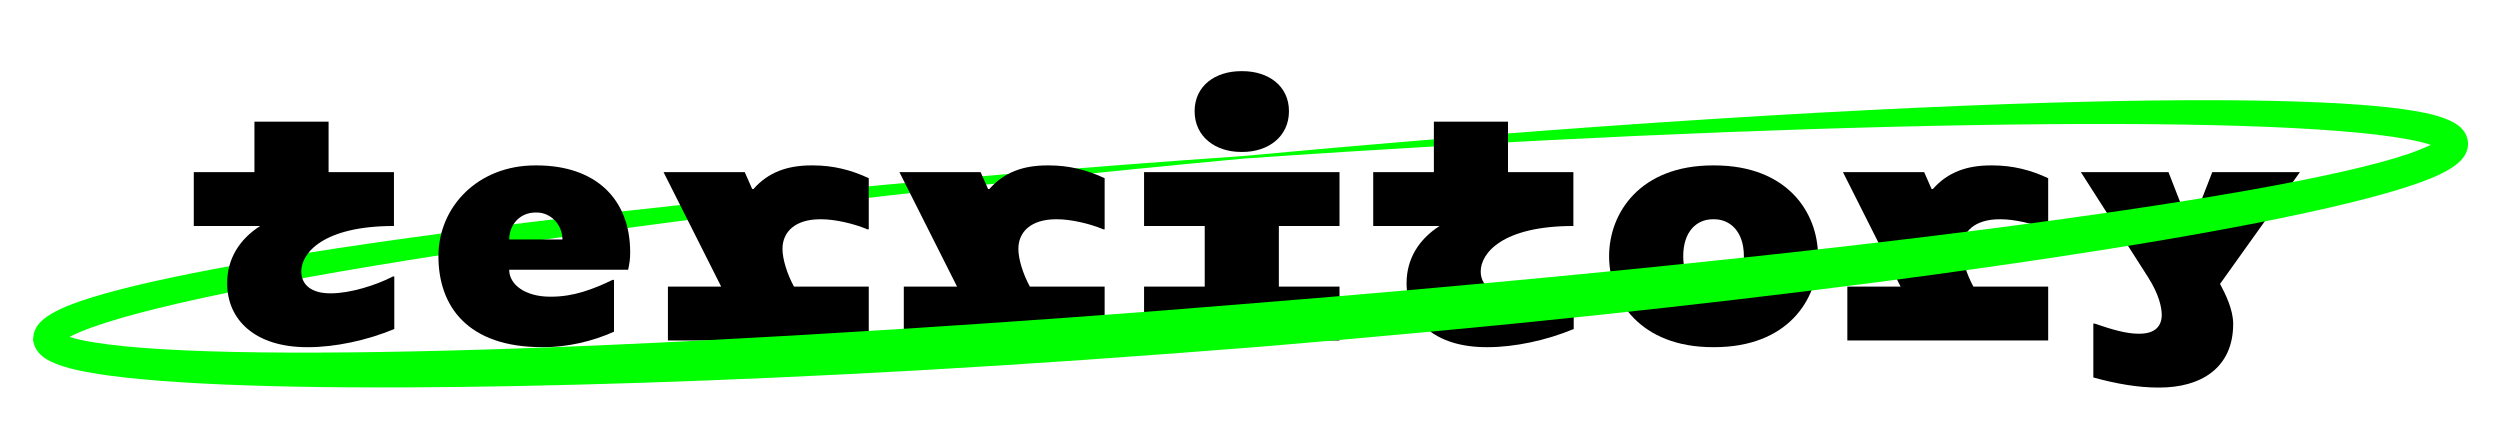 <?xml version="1.0" encoding="UTF-8" standalone="no"?>
<!DOCTYPE svg PUBLIC "-//W3C//DTD SVG 1.1//EN" "http://www.w3.org/Graphics/SVG/1.1/DTD/svg11.dtd">
<svg width="100%" height="100%" viewBox="0 0 5589 1000" version="1.1" xmlns="http://www.w3.org/2000/svg" xmlns:xlink="http://www.w3.org/1999/xlink" xml:space="preserve" xmlns:serif="http://www.serif.com/" style="fill-rule:evenodd;clip-rule:evenodd;stroke-linejoin:round;stroke-miterlimit:2;">
    <g transform="matrix(1,0,0,1,-2367,0)">
        <g id="Artboard1" transform="matrix(5.589,0,0,1,-10863.6,0)">
            <rect x="2367.45" y="0" width="1000" height="1000" style="fill:none;"/>
            <g transform="matrix(0.418,-0.19,0.014,0.982,331.408,1008.96)">
                <path d="M7209,690.982C7208.95,678.209 7206.95,664.549 7201.32,652.13C7196.06,640.518 7185.89,627.855 7170.63,617.023C7121.16,581.911 7010.14,551.657 6856.74,530.35C6648.28,501.393 6360.98,488.287 6043.99,497.06C5727.01,488.347 5439.71,501.39 5231.25,530.501C5077.88,551.92 4966.88,582.468 4917.43,617.559C4902.21,628.354 4892.06,640.931 4886.81,652.5C4881.23,664.794 4879.25,678.327 4879.19,690.982C4879.07,719.912 4912.78,719.31 4913.77,690.474C4919.45,684.472 4926.93,678.597 4936.09,672.712C5002.51,630.038 5150,591.354 5348.34,561.098C5541.5,531.632 5782.56,510.164 6043.99,502.94C6305.43,510.264 6546.48,531.787 6739.64,561.364C6937.95,591.73 7085.42,630.644 7151.83,673.275C7160.74,678.992 7168.06,684.679 7173.67,690.504C7172.88,713.805 7209.05,703.787 7209,690.982Z" style="fill:rgb(0,255,0);"/>
            </g>
            <g transform="matrix(0.127,0,0,0.709,2460.1,-135.218)">
                <g transform="matrix(1061.35,0,0,1061.35,-163.14,1264.17)">
                    <path d="M0.635,-0.19L0.631,-0.19C0.581,-0.164 0.504,-0.14 0.448,-0.14L0.444,-0.14C0.391,-0.14 0.359,-0.164 0.359,-0.205C0.359,-0.259 0.423,-0.34 0.634,-0.34L0.634,-0.5L0.44,-0.5L0.44,-0.65L0.22,-0.65L0.22,-0.5L0.04,-0.5L0.04,-0.34L0.237,-0.34C0.176,-0.301 0.139,-0.243 0.139,-0.17C0.139,-0.061 0.222,0.02 0.376,0.02L0.38,0.02C0.459,0.02 0.554,-0 0.635,-0.034L0.635,-0.19Z" style="fill-rule:nonzero;"/>
                </g>
                <g transform="matrix(1061.35,0,0,1061.35,579.803,1264.17)">
                    <path d="M0.587,-0.18L0.583,-0.18C0.523,-0.151 0.466,-0.13 0.401,-0.13L0.397,-0.13C0.325,-0.13 0.276,-0.165 0.276,-0.21L0.629,-0.21C0.633,-0.23 0.635,-0.24 0.635,-0.262C0.635,-0.419 0.534,-0.52 0.357,-0.52L0.353,-0.52C0.184,-0.52 0.066,-0.398 0.066,-0.25C0.066,-0.102 0.152,0.02 0.374,0.02L0.378,0.02C0.448,0.02 0.523,0.003 0.587,-0.026L0.587,-0.18ZM0.358,-0.38C0.4,-0.38 0.434,-0.343 0.434,-0.3L0.276,-0.3C0.276,-0.343 0.307,-0.38 0.354,-0.38L0.358,-0.38Z" style="fill-rule:nonzero;"/>
                </g>
                <g transform="matrix(1061.35,0,0,1061.35,1322.75,1264.17)">
                    <path d="M0.643,-0L0.643,-0.16L0.421,-0.16C0.401,-0.197 0.387,-0.241 0.387,-0.272C0.387,-0.323 0.425,-0.36 0.499,-0.36L0.503,-0.36C0.542,-0.36 0.6,-0.347 0.639,-0.33L0.643,-0.33L0.643,-0.482C0.59,-0.507 0.536,-0.52 0.478,-0.52L0.473,-0.52C0.402,-0.52 0.345,-0.5 0.301,-0.45L0.297,-0.45L0.275,-0.5L0.034,-0.5L0.205,-0.16L0.047,-0.16L0.047,-0L0.643,-0Z" style="fill-rule:nonzero;"/>
                </g>
                <g transform="matrix(1061.35,0,0,1061.35,2065.69,1264.17)">
                    <path d="M0.643,-0L0.643,-0.16L0.421,-0.16C0.401,-0.197 0.387,-0.241 0.387,-0.272C0.387,-0.323 0.425,-0.36 0.499,-0.36L0.503,-0.36C0.542,-0.36 0.6,-0.347 0.639,-0.33L0.643,-0.33L0.643,-0.482C0.59,-0.507 0.536,-0.52 0.478,-0.52L0.473,-0.52C0.402,-0.52 0.345,-0.5 0.301,-0.45L0.297,-0.45L0.275,-0.5L0.034,-0.5L0.205,-0.16L0.047,-0.16L0.047,-0L0.643,-0Z" style="fill-rule:nonzero;"/>
                </g>
                <g transform="matrix(1061.35,0,0,1061.35,2808.63,1264.17)">
                    <path d="M0.64,-0L0.64,-0.16L0.46,-0.16L0.46,-0.34L0.64,-0.34L0.64,-0.5L0.06,-0.5L0.06,-0.34L0.24,-0.34L0.24,-0.16L0.06,-0.16L0.06,-0L0.64,-0ZM0.352,-0.56C0.428,-0.56 0.49,-0.605 0.49,-0.681C0.49,-0.757 0.428,-0.8 0.352,-0.8L0.348,-0.8C0.272,-0.8 0.21,-0.757 0.21,-0.681C0.21,-0.605 0.272,-0.56 0.348,-0.56L0.352,-0.56Z" style="fill-rule:nonzero;"/>
                </g>
                <g transform="matrix(1061.35,0,0,1061.35,3551.58,1264.17)">
                    <path d="M0.635,-0.19L0.631,-0.19C0.581,-0.164 0.504,-0.14 0.448,-0.14L0.444,-0.14C0.391,-0.14 0.359,-0.164 0.359,-0.205C0.359,-0.259 0.423,-0.34 0.634,-0.34L0.634,-0.5L0.44,-0.5L0.44,-0.65L0.22,-0.65L0.22,-0.5L0.04,-0.5L0.04,-0.34L0.237,-0.34C0.176,-0.301 0.139,-0.243 0.139,-0.17C0.139,-0.061 0.222,0.02 0.376,0.02L0.38,0.02C0.459,0.02 0.554,-0 0.635,-0.034L0.635,-0.19Z" style="fill-rule:nonzero;"/>
                </g>
                <g transform="matrix(1061.35,0,0,1061.35,4294.52,1264.17)">
                    <path d="M0.352,0.02C0.569,0.02 0.66,-0.12 0.66,-0.25C0.66,-0.38 0.569,-0.52 0.352,-0.52L0.348,-0.52C0.133,-0.52 0.04,-0.38 0.04,-0.25C0.04,-0.12 0.133,0.02 0.348,0.02L0.352,0.02ZM0.348,-0.14C0.3,-0.14 0.26,-0.176 0.26,-0.25C0.26,-0.324 0.3,-0.36 0.348,-0.36L0.352,-0.36C0.397,-0.36 0.44,-0.326 0.44,-0.25C0.44,-0.174 0.397,-0.14 0.352,-0.14L0.348,-0.14Z" style="fill-rule:nonzero;"/>
                </g>
                <g transform="matrix(1061.35,0,0,1061.35,5037.46,1264.17)">
                    <path d="M0.643,-0L0.643,-0.16L0.421,-0.16C0.401,-0.197 0.387,-0.241 0.387,-0.272C0.387,-0.323 0.425,-0.36 0.499,-0.36L0.503,-0.36C0.542,-0.36 0.6,-0.347 0.639,-0.33L0.643,-0.33L0.643,-0.482C0.59,-0.507 0.536,-0.52 0.478,-0.52L0.473,-0.52C0.402,-0.52 0.345,-0.5 0.301,-0.45L0.297,-0.45L0.275,-0.5L0.034,-0.5L0.205,-0.16L0.047,-0.16L0.047,-0L0.643,-0Z" style="fill-rule:nonzero;"/>
                </g>
                <g transform="matrix(1061.35,0,0,1061.35,5780.41,1264.17)">
                    <path d="M0.69,-0.5L0.43,-0.5L0.365,-0.333L0.3,-0.5L0.04,-0.5L0.24,-0.187C0.273,-0.135 0.28,-0.096 0.28,-0.076C0.28,-0.045 0.263,-0.02 0.214,-0.02L0.21,-0.02C0.177,-0.02 0.136,-0.031 0.081,-0.05L0.077,-0.05L0.077,0.11C0.145,0.129 0.211,0.14 0.269,0.14L0.273,0.14C0.396,0.14 0.492,0.082 0.492,-0.049C0.492,-0.092 0.469,-0.138 0.453,-0.168L0.69,-0.5Z" style="fill-rule:nonzero;"/>
                </g>
            </g>
            <g transform="matrix(0.418,-0.19,0.014,0.982,331.408,1008.71)">
                <path d="M4913.77,690.474C4919.5,696.211 4927.07,701.665 4936.32,707.162C5002.97,746.758 5150.55,778.592 5348.8,800.231C5452.3,811.529 5569.54,819.727 5696.26,825.124C5805.98,829.797 5922.81,832.755 6043.99,832.077C6139.91,832.549 6233.1,830.686 6322.19,827.81C6475.67,822.857 6616.99,813.531 6739.18,800.071C6937.42,778.234 7084.99,746.448 7151.62,706.772C7160.62,701.417 7173.67,690.504 7173.67,690.504C7173.67,690.504 7208.99,689.931 7209,690.982C7209.05,703.787 7206.95,717.359 7201.41,730.048C7196.21,741.929 7186.04,754.815 7170.81,766.359C7121.56,803.687 7010.63,839.147 6857.2,867.159C6722.99,891.66 6556.01,911.187 6369.38,922.186C6266.19,928.268 6156.98,931.183 6043.99,931.85C5931.01,931.245 5821.8,928.475 5718.6,922.363C5531.97,911.31 5365,891.376 5230.8,866.788C5077.39,838.68 4966.47,803.328 4917.23,765.953C4902.04,754.423 4891.89,741.562 4886.72,729.702C4881.23,717.115 4879.14,703.673 4879.19,690.982C4880.13,663.602 4914.51,669.006 4913.77,690.474Z" style="fill:rgb(0,255,0);"/>
            </g>
        </g>
    </g>
</svg>
